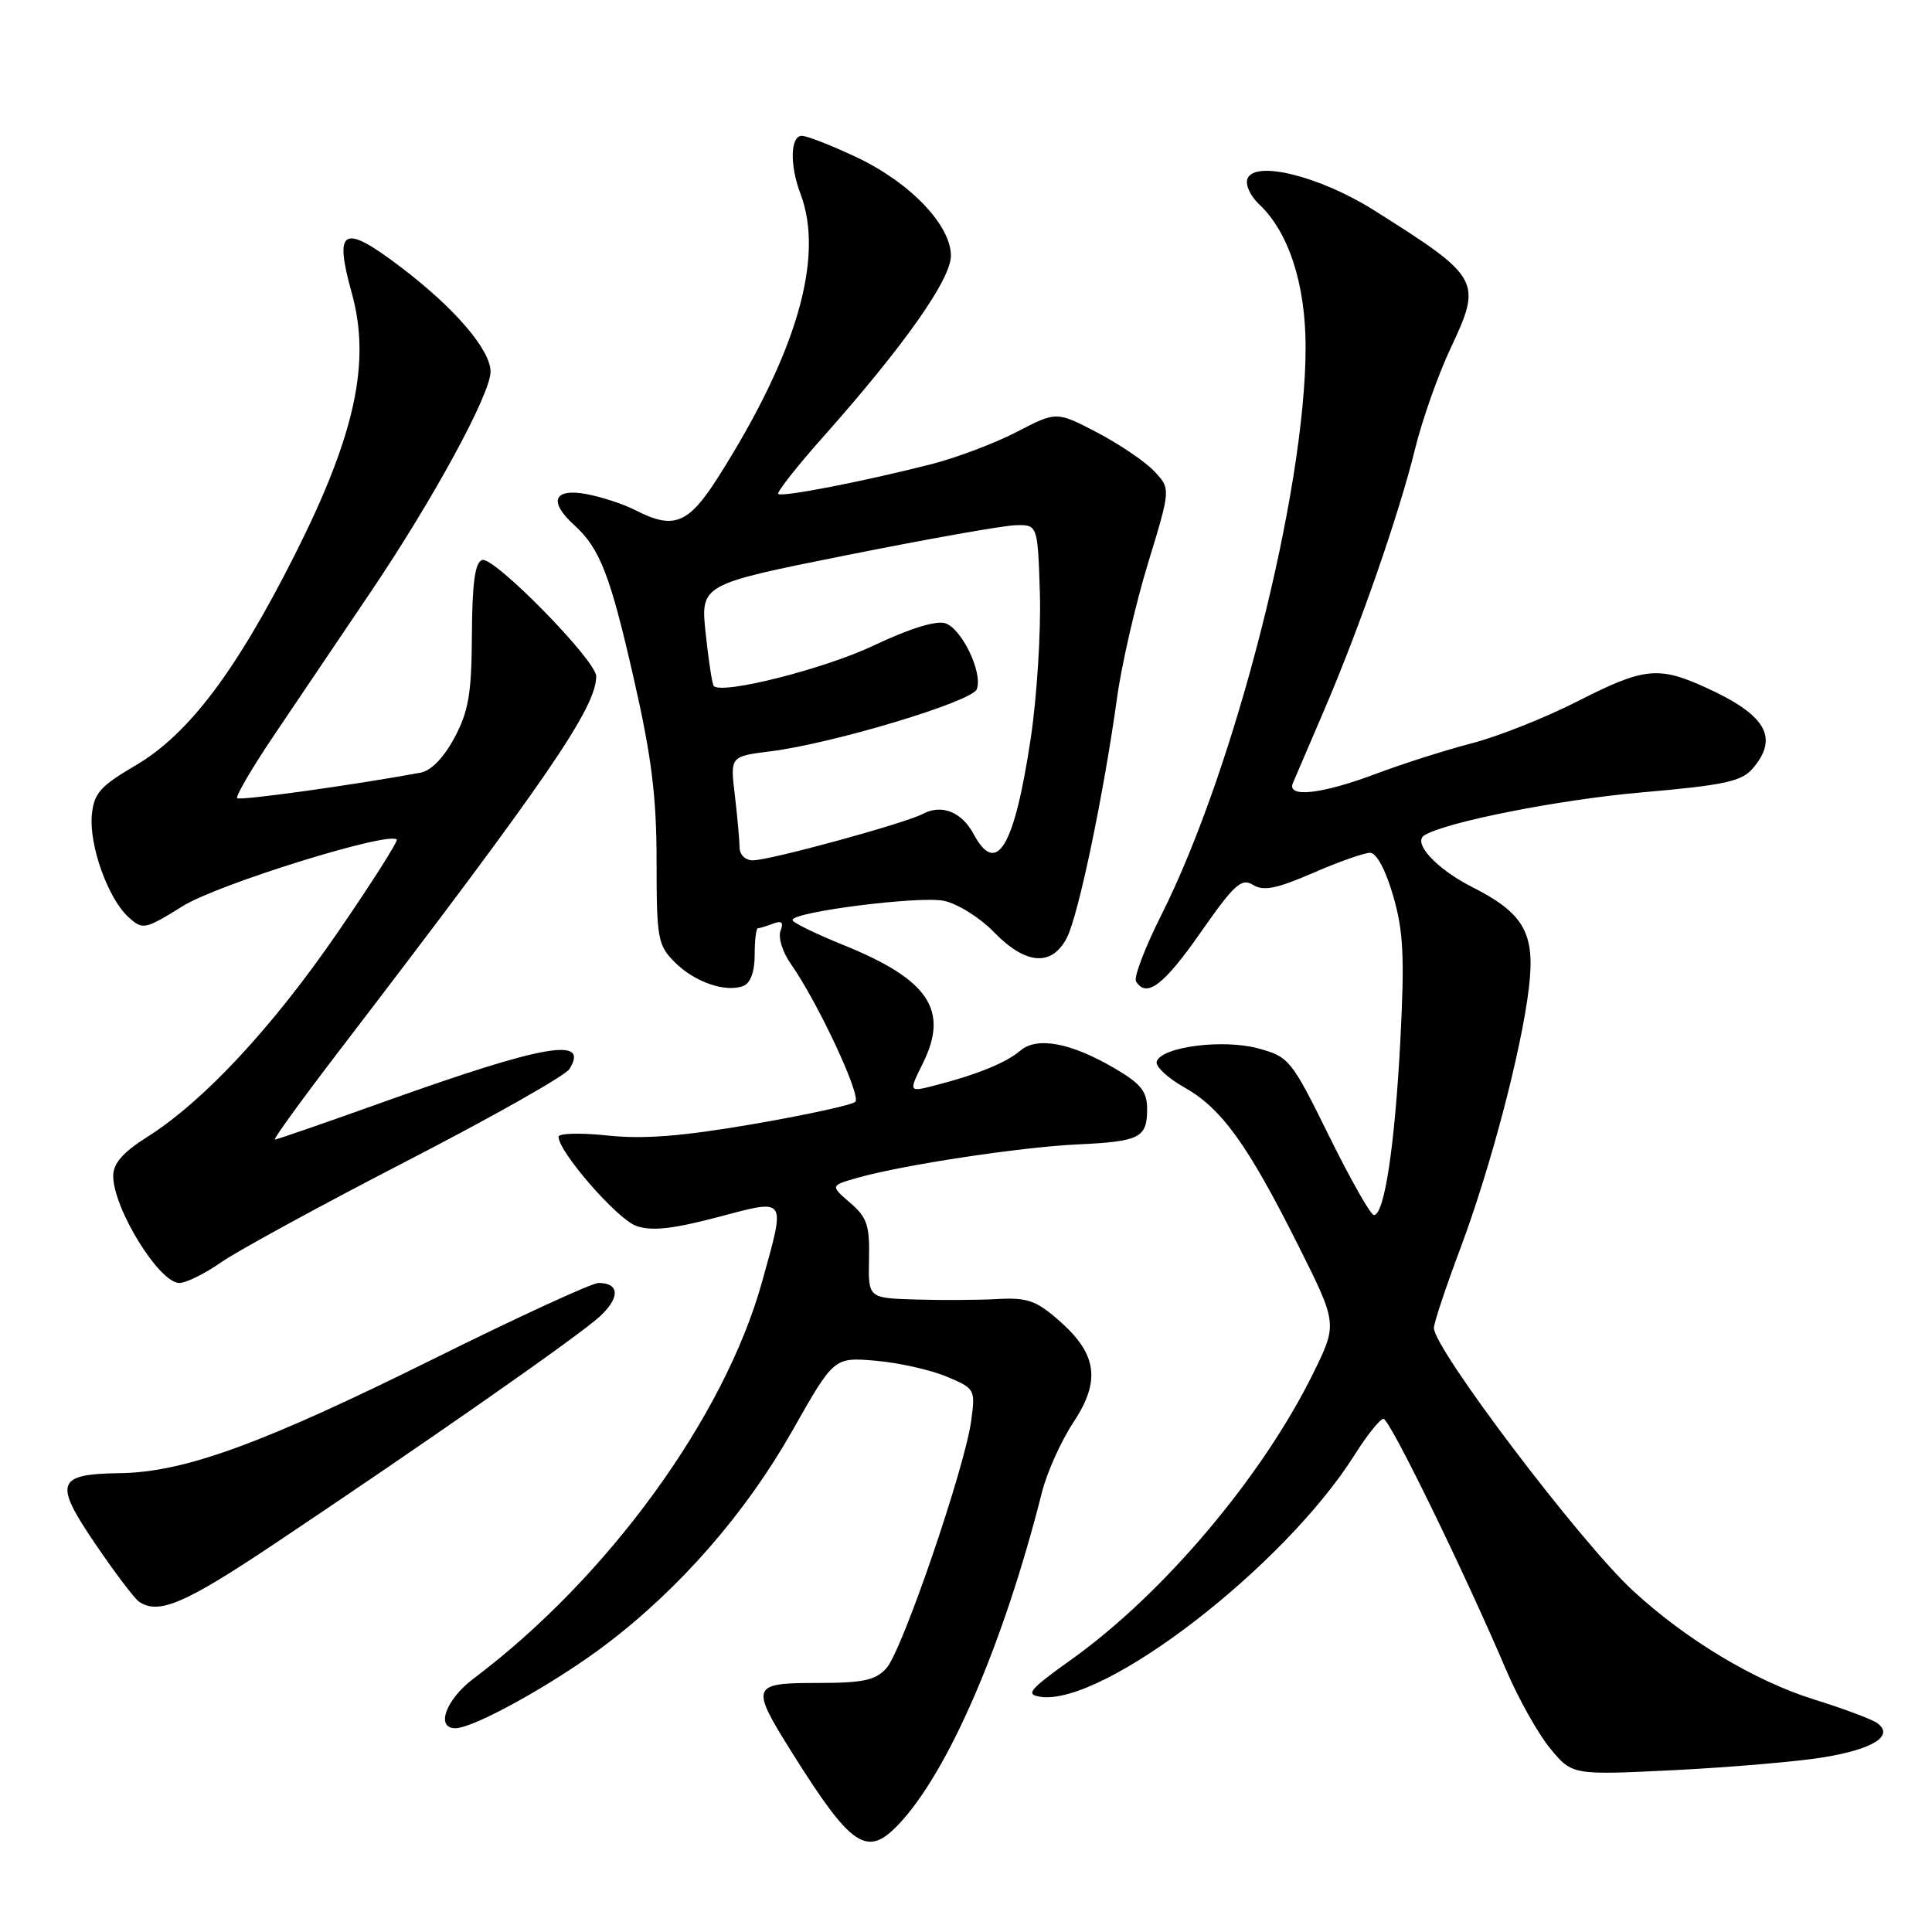 <?xml version="1.0" encoding="UTF-8" standalone="no"?>
<!DOCTYPE svg PUBLIC "-//W3C//DTD SVG 1.1//EN" "http://www.w3.org/Graphics/SVG/1.1/DTD/svg11.dtd" >
<svg xmlns="http://www.w3.org/2000/svg" xmlns:xlink="http://www.w3.org/1999/xlink" version="1.1" viewBox="0 0 256 256">
 <g >
 <path fill="currentColor"
d=" M 119.06 241.75 C 125.67 234.78 133.00 217.79 138.07 197.71 C 138.74 195.07 140.61 190.92 142.23 188.47 C 145.88 182.95 145.39 179.42 140.33 174.98 C 137.31 172.33 136.11 171.91 132.15 172.13 C 129.59 172.27 124.70 172.30 121.27 172.19 C 115.04 172.00 115.04 172.00 115.15 166.81 C 115.25 162.37 114.89 161.30 112.63 159.36 C 110.00 157.09 110.00 157.09 113.75 156.03 C 119.71 154.35 135.27 151.99 142.78 151.64 C 151.02 151.26 152.00 150.76 152.00 146.98 C 152.00 144.62 151.20 143.61 147.68 141.55 C 141.91 138.17 137.43 137.33 135.22 139.20 C 133.34 140.81 129.47 142.39 123.94 143.81 C 120.38 144.73 120.38 144.73 122.30 140.86 C 125.77 133.84 123.05 129.80 111.83 125.25 C 108.09 123.74 105.02 122.24 105.01 121.91 C 104.99 120.83 121.75 118.70 125.05 119.36 C 126.84 119.72 129.84 121.58 131.70 123.51 C 135.92 127.85 139.37 128.12 141.37 124.25 C 142.90 121.27 146.24 105.29 148.01 92.50 C 148.61 88.10 150.46 80.06 152.12 74.63 C 155.13 64.77 155.13 64.77 152.95 62.45 C 151.75 61.17 148.34 58.86 145.38 57.31 C 139.99 54.50 139.99 54.50 134.75 57.22 C 131.86 58.72 126.80 60.63 123.50 61.48 C 114.62 63.76 103.58 65.91 103.12 65.45 C 102.90 65.23 105.62 61.77 109.18 57.77 C 119.80 45.81 126.00 37.01 126.00 33.89 C 126.00 29.83 120.61 24.20 113.51 20.84 C 110.20 19.28 106.94 18.00 106.25 18.00 C 104.72 18.00 104.63 21.89 106.06 25.66 C 109.27 34.10 105.57 46.84 95.15 63.24 C 91.20 69.46 89.27 70.22 84.17 67.59 C 82.66 66.81 79.76 65.86 77.72 65.47 C 73.35 64.66 72.64 66.46 76.10 69.59 C 79.50 72.67 80.87 76.23 84.02 90.10 C 86.35 100.33 87.00 105.62 87.00 114.15 C 87.00 124.38 87.16 125.25 89.41 127.50 C 92.05 130.14 96.13 131.55 98.50 130.64 C 99.44 130.28 100.00 128.75 100.00 126.53 C 100.00 124.59 100.19 123.00 100.42 123.00 C 100.65 123.00 101.55 122.72 102.43 122.39 C 103.58 121.95 103.86 122.21 103.42 123.35 C 103.09 124.22 103.70 126.18 104.78 127.71 C 108.33 132.74 114.17 145.23 113.33 146.00 C 112.87 146.42 106.76 147.75 99.74 148.96 C 90.35 150.57 85.26 150.97 80.49 150.46 C 76.92 150.08 74.00 150.16 74.01 150.63 C 74.02 152.64 81.79 161.55 84.30 162.44 C 86.34 163.15 89.07 162.86 95.02 161.30 C 104.37 158.83 104.13 158.48 100.98 169.84 C 96.00 187.78 80.54 209.05 62.75 222.42 C 59.08 225.18 57.68 229.00 60.34 229.00 C 62.78 229.00 73.40 223.11 80.19 217.98 C 90.05 210.54 98.79 200.52 105.00 189.56 C 110.50 179.84 110.50 179.84 116.00 180.30 C 119.03 180.56 123.25 181.50 125.39 182.39 C 129.21 183.99 129.26 184.07 128.68 188.31 C 127.82 194.57 119.54 218.75 117.46 221.04 C 116.01 222.65 114.37 223.00 108.35 223.00 C 99.52 223.00 99.39 223.36 104.94 232.22 C 112.83 244.79 114.87 246.17 119.06 241.75 Z  M 241.71 232.84 C 248.24 231.76 251.01 229.99 248.76 228.33 C 248.07 227.82 244.30 226.41 240.38 225.19 C 232.51 222.73 223.45 217.30 216.39 210.79 C 209.42 204.37 190.00 178.73 190.00 175.96 C 190.00 175.31 191.57 170.57 193.50 165.44 C 197.54 154.65 201.64 139.03 202.60 130.78 C 203.43 123.64 201.94 121.01 195.02 117.51 C 190.32 115.13 187.12 111.64 188.75 110.67 C 191.72 108.89 206.65 105.95 217.50 105.00 C 228.51 104.04 230.77 103.55 232.25 101.82 C 235.76 97.72 234.01 94.72 225.98 91.08 C 219.73 88.24 217.80 88.45 209.01 92.94 C 204.76 95.10 198.45 97.61 194.98 98.50 C 191.52 99.40 185.77 101.23 182.22 102.57 C 175.09 105.25 170.46 105.75 171.32 103.75 C 171.62 103.06 173.50 98.67 175.50 94.00 C 180.20 83.04 185.39 68.11 187.53 59.38 C 188.46 55.60 190.57 49.63 192.22 46.13 C 196.42 37.20 196.17 36.76 182.08 27.87 C 174.91 23.35 166.25 21.19 165.29 23.69 C 164.99 24.47 165.68 25.98 166.82 27.05 C 170.74 30.70 173.00 37.63 173.00 46.00 C 173.00 65.04 163.67 101.76 153.90 121.21 C 151.72 125.54 150.20 129.52 150.53 130.04 C 151.91 132.29 154.21 130.55 159.08 123.57 C 163.55 117.17 164.51 116.30 166.03 117.25 C 167.41 118.11 169.13 117.77 173.96 115.68 C 177.36 114.20 180.76 113.00 181.54 113.00 C 182.39 113.00 183.60 115.25 184.60 118.69 C 185.96 123.37 186.13 126.76 185.55 137.94 C 184.82 151.84 183.44 161.00 182.05 161.00 C 181.62 161.00 178.95 156.29 176.11 150.53 C 171.11 140.40 170.81 140.03 166.72 138.92 C 162.05 137.65 153.91 138.70 153.27 140.66 C 153.07 141.29 154.69 142.82 156.89 144.06 C 161.86 146.85 165.30 151.62 171.99 164.96 C 177.23 175.41 177.23 175.41 174.01 181.96 C 167.28 195.64 154.19 211.16 142.01 219.86 C 136.33 223.92 135.82 224.54 137.90 224.84 C 146.25 226.02 170.21 207.54 179.51 192.75 C 181.16 190.14 182.87 188.00 183.32 188.00 C 184.13 188.00 193.95 208.10 199.59 221.32 C 201.19 225.07 203.81 229.74 205.41 231.68 C 208.33 235.22 208.33 235.22 221.91 234.55 C 229.39 234.17 238.29 233.41 241.71 232.84 Z  M 36.12 204.73 C 56.54 191.09 76.71 177.00 79.50 174.42 C 82.18 171.93 82.10 170.00 79.30 170.00 C 78.44 170.00 68.67 174.49 57.61 179.98 C 34.74 191.33 24.46 195.08 15.91 195.20 C 7.46 195.32 7.08 196.42 12.66 204.62 C 15.23 208.40 17.83 211.83 18.42 212.23 C 20.99 213.99 24.47 212.51 36.12 204.73 Z  M 29.32 167.25 C 31.49 165.74 42.52 159.72 53.85 153.87 C 65.17 148.03 74.89 142.54 75.44 141.67 C 78.17 137.34 72.16 138.39 51.20 145.88 C 43.33 148.70 36.68 151.00 36.42 151.00 C 36.15 151.00 40.11 145.54 45.22 138.88 C 72.54 103.19 79.00 93.76 79.00 89.61 C 79.00 87.51 65.44 73.69 63.89 74.20 C 62.94 74.52 62.57 77.23 62.53 84.07 C 62.49 91.87 62.10 94.23 60.23 97.73 C 58.83 100.36 57.13 102.13 55.74 102.38 C 46.87 104.02 31.78 106.12 31.43 105.76 C 31.19 105.52 33.39 101.76 36.32 97.41 C 39.25 93.06 44.99 84.55 49.08 78.50 C 57.36 66.25 65.00 52.22 65.00 49.26 C 65.00 46.37 60.29 40.86 53.21 35.47 C 45.45 29.56 44.21 30.19 46.61 38.83 C 49.16 47.99 47.06 57.64 39.07 73.50 C 31.25 89.01 24.96 97.33 17.93 101.44 C 13.28 104.17 12.45 105.11 12.17 107.97 C 11.78 111.99 14.32 119.08 17.03 121.53 C 18.92 123.24 19.18 123.19 24.22 120.06 C 28.86 117.17 51.47 110.14 52.57 111.24 C 52.78 111.44 49.25 116.99 44.74 123.56 C 36.08 136.16 26.98 145.93 19.50 150.66 C 16.30 152.68 15.00 154.16 15.00 155.80 C 15.00 160.12 21.09 170.00 23.76 170.00 C 24.66 170.00 27.16 168.76 29.32 167.25 Z  M 97.99 112.25 C 97.99 111.29 97.70 108.19 97.37 105.36 C 96.75 100.22 96.75 100.22 102.12 99.55 C 110.37 98.52 128.80 92.97 129.43 91.33 C 130.26 89.16 127.45 83.28 125.24 82.58 C 124.04 82.19 120.43 83.32 115.78 85.53 C 109.25 88.63 95.70 92.06 94.58 90.90 C 94.37 90.68 93.89 87.56 93.51 83.97 C 92.81 77.44 92.81 77.44 112.16 73.57 C 122.80 71.44 132.85 69.65 134.50 69.60 C 137.50 69.50 137.50 69.50 137.79 78.65 C 137.94 83.69 137.40 92.28 136.59 97.75 C 134.42 112.24 132.06 116.22 129.01 110.52 C 127.44 107.58 124.77 106.52 122.29 107.84 C 119.93 109.10 102.00 114.00 99.75 114.00 C 98.75 114.00 98.00 113.25 97.99 112.25 Z "/>
</g>
</svg>